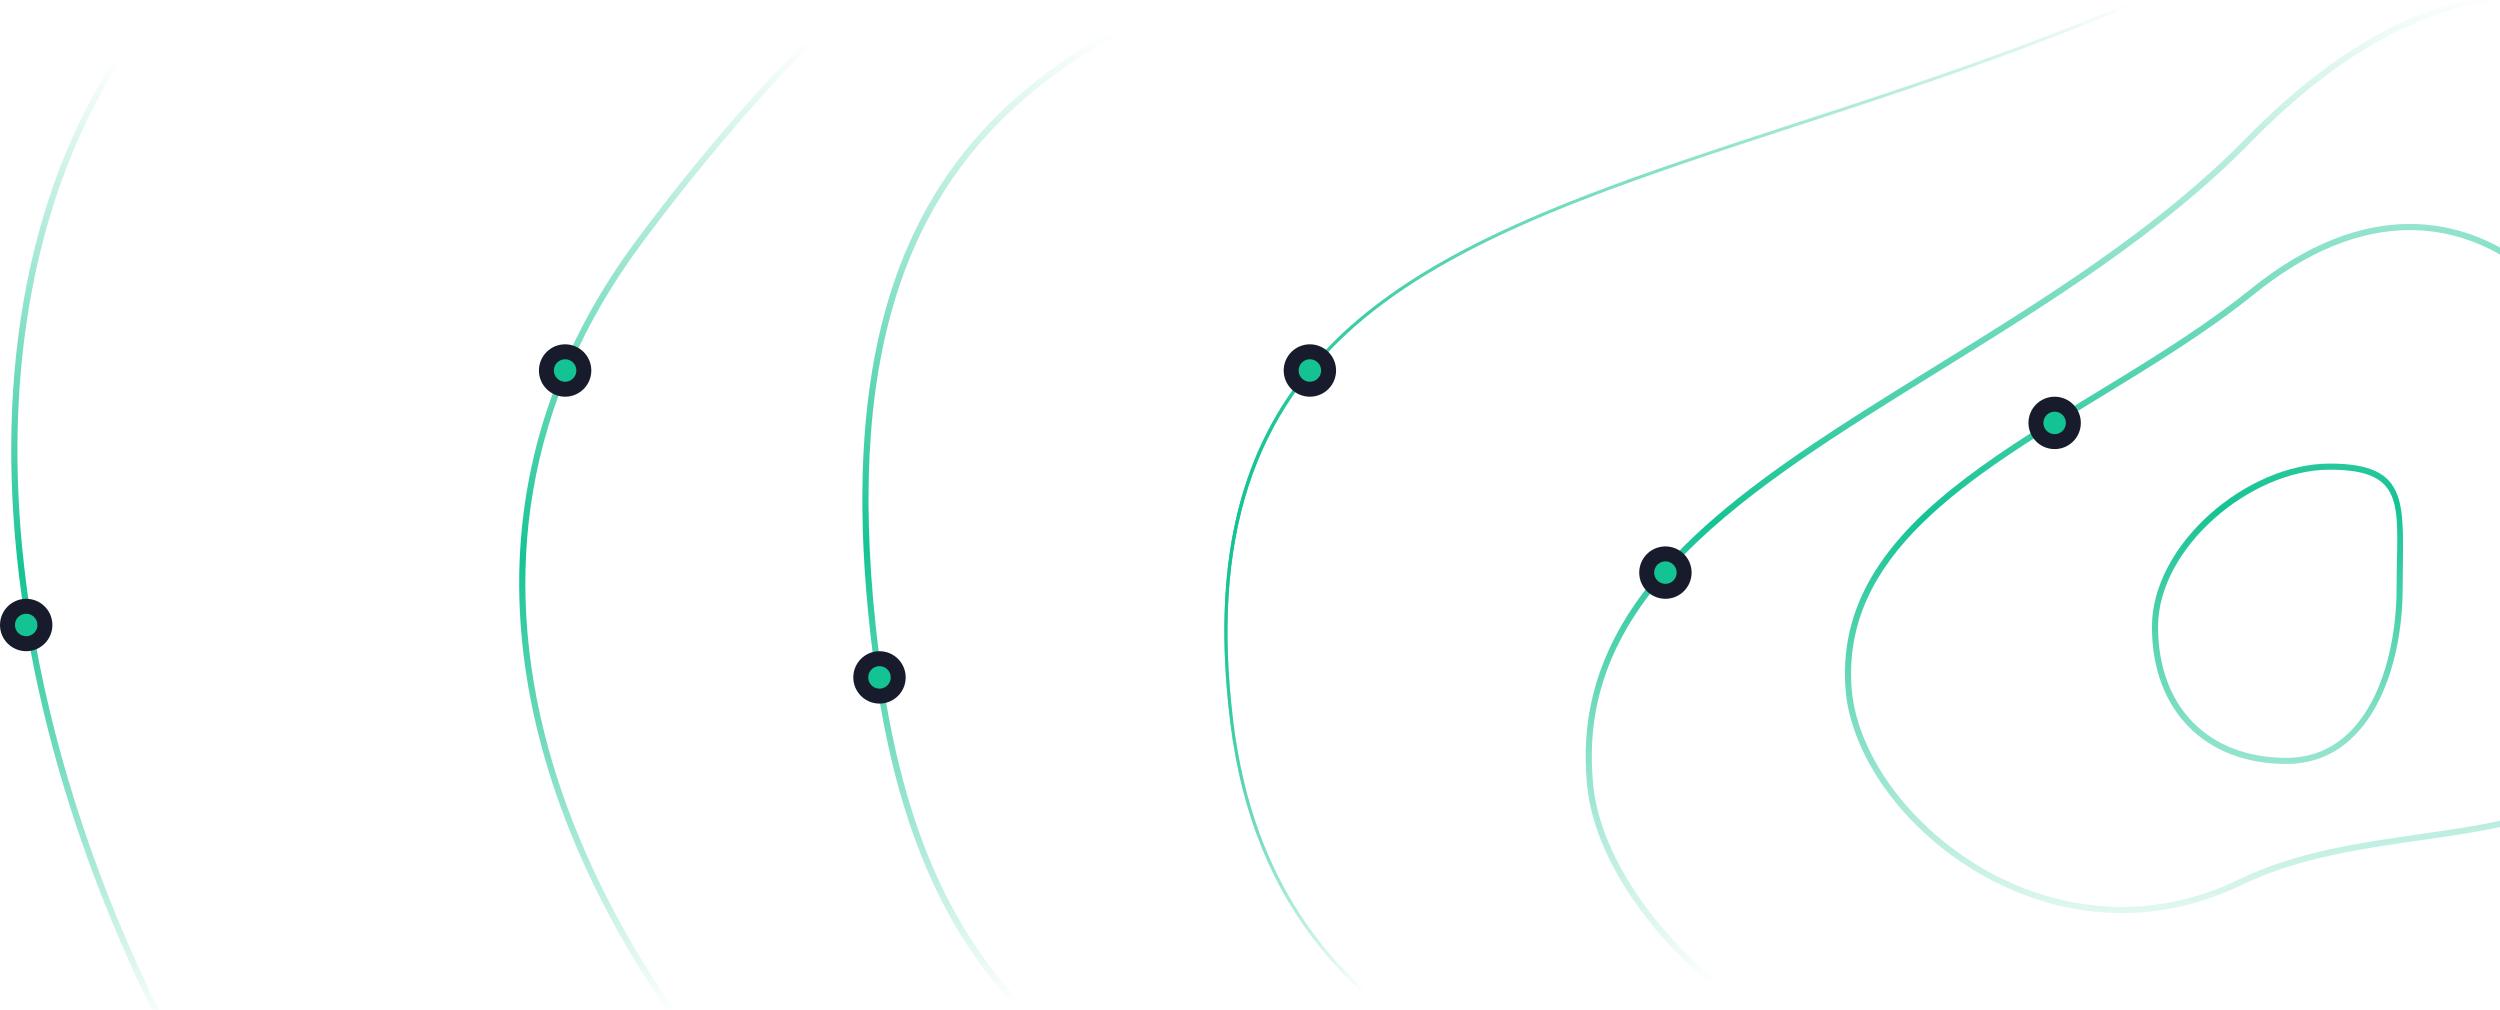 <svg width="668" height="270" viewBox="0 0 668 270" fill="none" xmlns="http://www.w3.org/2000/svg">
<path d="M622.5 125.5C643.656 125.5 640.367 135.844 640.367 157C640.367 178.156 632.156 202.5 611 202.5C589.844 202.5 576.633 188.656 576.633 167.5C576.633 146.344 601.344 125.5 622.5 125.5ZM622.5 123.867C600.409 123.867 575 145.409 575 167.5C575 189.591 588.909 204.133 611 204.133C633.091 204.133 642 179.091 642 157C642 134.909 644.591 123.867 622.5 123.867Z" fill="url(#paint0_linear)"/>
<path d="M643.93 61.48C659.268 61.48 673.729 68.931 685.748 83.025C705.828 106.577 715.744 144.625 710.418 177.702C704.477 214.599 677.707 218.431 646.71 222.867C630.395 225.202 613.522 227.617 598.149 235.036C588.115 239.878 577.629 242.334 566.984 242.334C549.234 242.334 531.576 235.507 517.26 223.108C504.19 211.791 495.783 197.184 494.768 184.034C492.017 148.335 525.536 127.892 561.021 106.247C575.199 97.6 589.858 88.658 602.379 78.546C616.398 67.222 630.379 61.48 643.93 61.48ZM643.93 59.836C630.826 59.836 616.454 65.063 601.344 77.268C557.825 112.42 489.169 132.775 493.129 184.161C495.242 211.577 527.874 243.977 566.984 243.977C577.305 243.977 588.084 241.718 598.865 236.516C643.303 215.07 702.739 235.745 712.043 177.965C720.592 124.855 690.148 59.836 643.93 59.836Z" fill="url(#paint1_linear)"/>
<path d="M676.305 -0.568C699.82 -0.568 722.177 11.482 740.962 34.28C774.635 75.148 790.59 142.316 779.762 197.617C768.998 252.595 729.538 253.612 683.848 254.792C653.164 255.584 621.435 256.402 594.431 273.392C575.776 285.128 555.841 291.08 535.185 291.08C508.85 291.08 482.23 281.282 460.228 263.489C450.561 255.671 442.264 246.585 436.235 237.209C430.271 227.936 426.649 218.58 425.761 210.154C423.332 187.102 431.126 167.327 450.288 147.921C467.575 130.414 491.979 115.323 517.814 99.346C547.115 81.228 577.412 62.492 601.444 37.946C626.463 12.391 651.647 -0.568 676.302 -0.572H676.305V-0.568ZM676.296 -2.212C652.995 -2.208 627.205 9.287 600.269 36.8C533.677 104.819 415.645 129.837 424.125 210.33C427.844 245.642 476.902 292.724 535.185 292.724C554.644 292.724 575.136 287.473 595.308 274.783C662.292 232.64 763.092 291.318 781.375 197.935C798.317 111.415 749.57 -2.221 676.296 -2.212Z" fill="url(#paint2_linear)"/>
<path d="M731.104 -73.213C763.287 -73.213 792.317 -54.881 815.053 -20.197C838.609 15.734 855.085 69.212 860.262 126.526C865.315 182.485 859.264 235.1 843.66 270.88C817.513 330.836 771.011 359.981 701.496 359.981C653.186 359.981 601.39 346.271 555.692 334.174C552.722 333.389 549.779 332.609 546.867 331.841C533.626 328.353 520.404 325.118 507.616 321.989C417.809 300.021 340.249 281.049 329.51 192.687C323.599 143.979 334.673 109.822 364.364 85.196C391.72 62.505 432.334 49.247 479.362 33.897C534.628 15.856 597.266 -4.591 657.31 -46.11C683.317 -64.092 708.144 -73.211 731.099 -73.213H731.104ZM731.101 -74.034C709.042 -74.032 684.273 -65.751 656.845 -46.787C494.03 65.793 308.263 24.448 328.696 192.785C341.044 294.382 440.56 304.679 546.658 332.635C594.283 345.183 649.925 360.801 701.496 360.801C760.563 360.801 814.284 340.297 844.414 271.206C890.16 166.31 849.94 -74.037 731.101 -74.034Z" fill="url(#paint3_linear)"/>
<path d="M731.104 -73.213C763.287 -73.213 792.317 -54.881 815.053 -20.197C838.609 15.734 855.085 69.212 860.262 126.526C865.315 182.485 859.264 235.1 843.66 270.88C817.513 330.836 771.011 359.981 701.496 359.981C653.186 359.981 601.39 346.271 555.692 334.174C552.722 333.389 549.779 332.609 546.867 331.841C533.626 328.353 520.404 325.118 507.616 321.989C417.809 300.021 340.249 281.049 329.51 192.687C323.599 143.979 334.673 109.822 364.364 85.196C391.72 62.505 432.334 49.247 479.362 33.897C534.628 15.856 597.266 -4.591 657.31 -46.11C683.317 -64.092 708.144 -73.211 731.099 -73.213H731.104ZM731.101 -74.034C709.042 -74.032 684.273 -65.751 656.845 -46.787C494.03 65.793 308.263 24.448 328.696 192.785C341.044 294.382 440.56 304.679 546.658 332.635C594.283 345.183 649.925 360.801 701.496 360.801C760.563 360.801 814.284 340.297 844.414 271.206C890.16 166.31 849.94 -74.037 731.101 -74.034Z" fill="url(#paint4_linear)"/>
<path d="M790.929 -152.574C812.404 -152.574 832.359 -145.99 850.24 -133.006C866.856 -120.939 881.803 -103.288 894.665 -80.543C924.991 -26.914 943.108 54.431 944.373 142.631C945.578 226.682 931.249 301.824 906.044 343.632C857.855 423.563 787.945 465.814 703.87 465.814C637.431 465.814 564.673 438.596 498.996 389.173C450.43 352.628 405.203 334.996 365.301 319.441C296.818 292.744 247.338 273.454 234.897 175.035C214.781 15.907 303.963 -3.735 438.959 -33.468C517.779 -50.829 615.874 -72.434 714.238 -128.95C741.521 -144.625 767.321 -152.574 790.924 -152.577H790.929V-152.574ZM790.919 -154.217C767.885 -154.215 742.087 -146.843 713.417 -130.371C450.32 20.793 200.88 -80.937 233.264 175.243C252.996 331.337 364.813 290.26 498.006 390.488C561.911 438.576 634.565 467.458 703.868 467.458C781.685 467.458 855.271 431.033 907.452 344.482C979.608 224.792 956.115 -154.23 790.919 -154.217Z" fill="url(#paint5_linear)"/>
<path d="M880.974 -193.217C992.553 -193.217 1039.32 -119.259 1058.9 -57.214C1071.67 -16.753 1077.07 30.594 1074.96 83.512C1072.99 132.789 1064.27 185.58 1049.75 236.177C1019.75 340.717 968.13 426.725 911.657 466.249C848.799 510.243 784.708 531.629 715.725 531.629C620.268 531.629 530.511 490.716 443.709 451.151C421.998 441.255 399.548 431.021 377.785 421.836C320.78 397.778 269.007 364.48 228.064 325.542C186.34 285.861 158.124 242.351 146.466 199.712C140.041 176.213 138.69 153.139 142.447 131.135C146.415 107.9 156.115 85.754 171.276 65.314C238.042 -24.704 323.728 -85.424 440.935 -125.775C545.269 -161.693 676.497 -182.368 866.431 -192.81C871.326 -193.079 876.215 -193.216 880.961 -193.216H880.974V-193.217ZM880.964 -194.86C876.194 -194.86 871.313 -194.726 866.344 -194.453C521.803 -175.511 307.167 -120.663 169.957 64.334C77.935 188.405 201.895 349.385 377.147 423.348C483.757 468.342 595.366 533.271 715.727 533.271C778.773 533.271 844.239 515.44 912.603 467.593C1089.66 343.678 1182.72 -194.873 880.964 -194.86Z" fill="url(#paint6_linear)"/>
<path d="M786.916 -290V-288.357C860.381 -288.357 936.25 -278.081 1018.86 -256.941C1088.2 -239.196 1142.18 -204.939 1179.29 -155.122C1212.85 -110.074 1232.07 -53.353 1236.42 13.465C1243.33 119.494 1211.39 245.101 1148.78 358.076C1086.14 471.129 1001.71 555.365 917.141 589.183C857.956 612.852 801.298 624.357 743.931 624.357C691.037 624.357 637.432 614.29 580.054 593.582C529.302 575.265 481.956 551.138 436.169 527.806C374.502 496.382 316.258 466.699 256.612 454.6C194.305 441.961 133.706 401.125 85.98 339.616C41.32 282.062 12.133 211.531 5.903 146.11C1.818 103.216 7.868 63.716 23.4 31.883C40.602 -3.373 68.822 -29.26 107.274 -45.055C176.893 -73.655 241.039 -106.72 303.075 -138.698C452.369 -215.655 593.385 -288.344 786.865 -288.357L786.916 -290ZM786.864 -290C512.009 -289.982 342.727 -143.555 106.648 -46.575C-104.232 40.054 37.584 411.847 256.284 456.21C404.344 486.244 545.667 626 743.929 626C797.32 626 854.863 615.857 917.751 590.708C1197.63 478.784 1423.78 -155.019 1019.27 -258.533C933.103 -280.582 856.609 -290.005 786.864 -290Z" fill="url(#paint7_linear)"/>
<circle cx="7" cy="167" r="5" fill="#14C393" stroke="#181B2B" stroke-width="4"/>
<circle cx="151" cy="99" r="5" fill="#14C393" stroke="#181B2B" stroke-width="4"/>
<circle cx="235" cy="181" r="5" fill="#14C393" stroke="#181B2B" stroke-width="4"/>
<circle cx="350" cy="99" r="5" fill="#14C393" stroke="#181B2B" stroke-width="4"/>
<circle cx="445" cy="153" r="5" fill="#14C393" stroke="#181B2B" stroke-width="4"/>
<circle cx="549" cy="113" r="5" fill="#14C393" stroke="#181B2B" stroke-width="4"/>
<defs>
<linearGradient id="paint0_linear" x1="515.5" y1="2.5" x2="523" y2="260.5" gradientUnits="userSpaceOnUse">
<stop stop-color="#14C393" stop-opacity="0"/>
<stop offset="0.525" stop-color="#14C393"/>
<stop offset="1" stop-color="#14C393" stop-opacity="0"/>
</linearGradient>
<linearGradient id="paint1_linear" x1="515.5" y1="2.5" x2="523" y2="260.5" gradientUnits="userSpaceOnUse">
<stop stop-color="#14C393" stop-opacity="0"/>
<stop offset="0.525" stop-color="#14C393"/>
<stop offset="1" stop-color="#14C393" stop-opacity="0"/>
</linearGradient>
<linearGradient id="paint2_linear" x1="515.5" y1="2.5" x2="523" y2="260.5" gradientUnits="userSpaceOnUse">
<stop stop-color="#14C393" stop-opacity="0"/>
<stop offset="0.525" stop-color="#14C393"/>
<stop offset="1" stop-color="#14C393" stop-opacity="0"/>
</linearGradient>
<linearGradient id="paint3_linear" x1="515.5" y1="2.5" x2="523" y2="260.5" gradientUnits="userSpaceOnUse">
<stop stop-color="#14C393" stop-opacity="0"/>
<stop offset="0.525" stop-color="#14C393"/>
<stop offset="1" stop-color="#14C393" stop-opacity="0"/>
</linearGradient>
<linearGradient id="paint4_linear" x1="515.5" y1="2.5" x2="523" y2="260.5" gradientUnits="userSpaceOnUse">
<stop stop-color="#14C393" stop-opacity="0"/>
<stop offset="0.525" stop-color="#14C393"/>
<stop offset="1" stop-color="#14C393" stop-opacity="0"/>
</linearGradient>
<linearGradient id="paint5_linear" x1="515.5" y1="2.5" x2="523" y2="260.5" gradientUnits="userSpaceOnUse">
<stop stop-color="#14C393" stop-opacity="0"/>
<stop offset="0.525" stop-color="#14C393"/>
<stop offset="1" stop-color="#14C393" stop-opacity="0"/>
</linearGradient>
<linearGradient id="paint6_linear" x1="515.5" y1="2.5" x2="523" y2="260.5" gradientUnits="userSpaceOnUse">
<stop stop-color="#14C393" stop-opacity="0"/>
<stop offset="0.525" stop-color="#14C393"/>
<stop offset="1" stop-color="#14C393" stop-opacity="0"/>
</linearGradient>
<linearGradient id="paint7_linear" x1="515.5" y1="2.5" x2="523" y2="260.5" gradientUnits="userSpaceOnUse">
<stop stop-color="#14C393" stop-opacity="0"/>
<stop offset="0.525" stop-color="#14C393"/>
<stop offset="1" stop-color="#14C393" stop-opacity="0"/>
</linearGradient>
</defs>
</svg>
